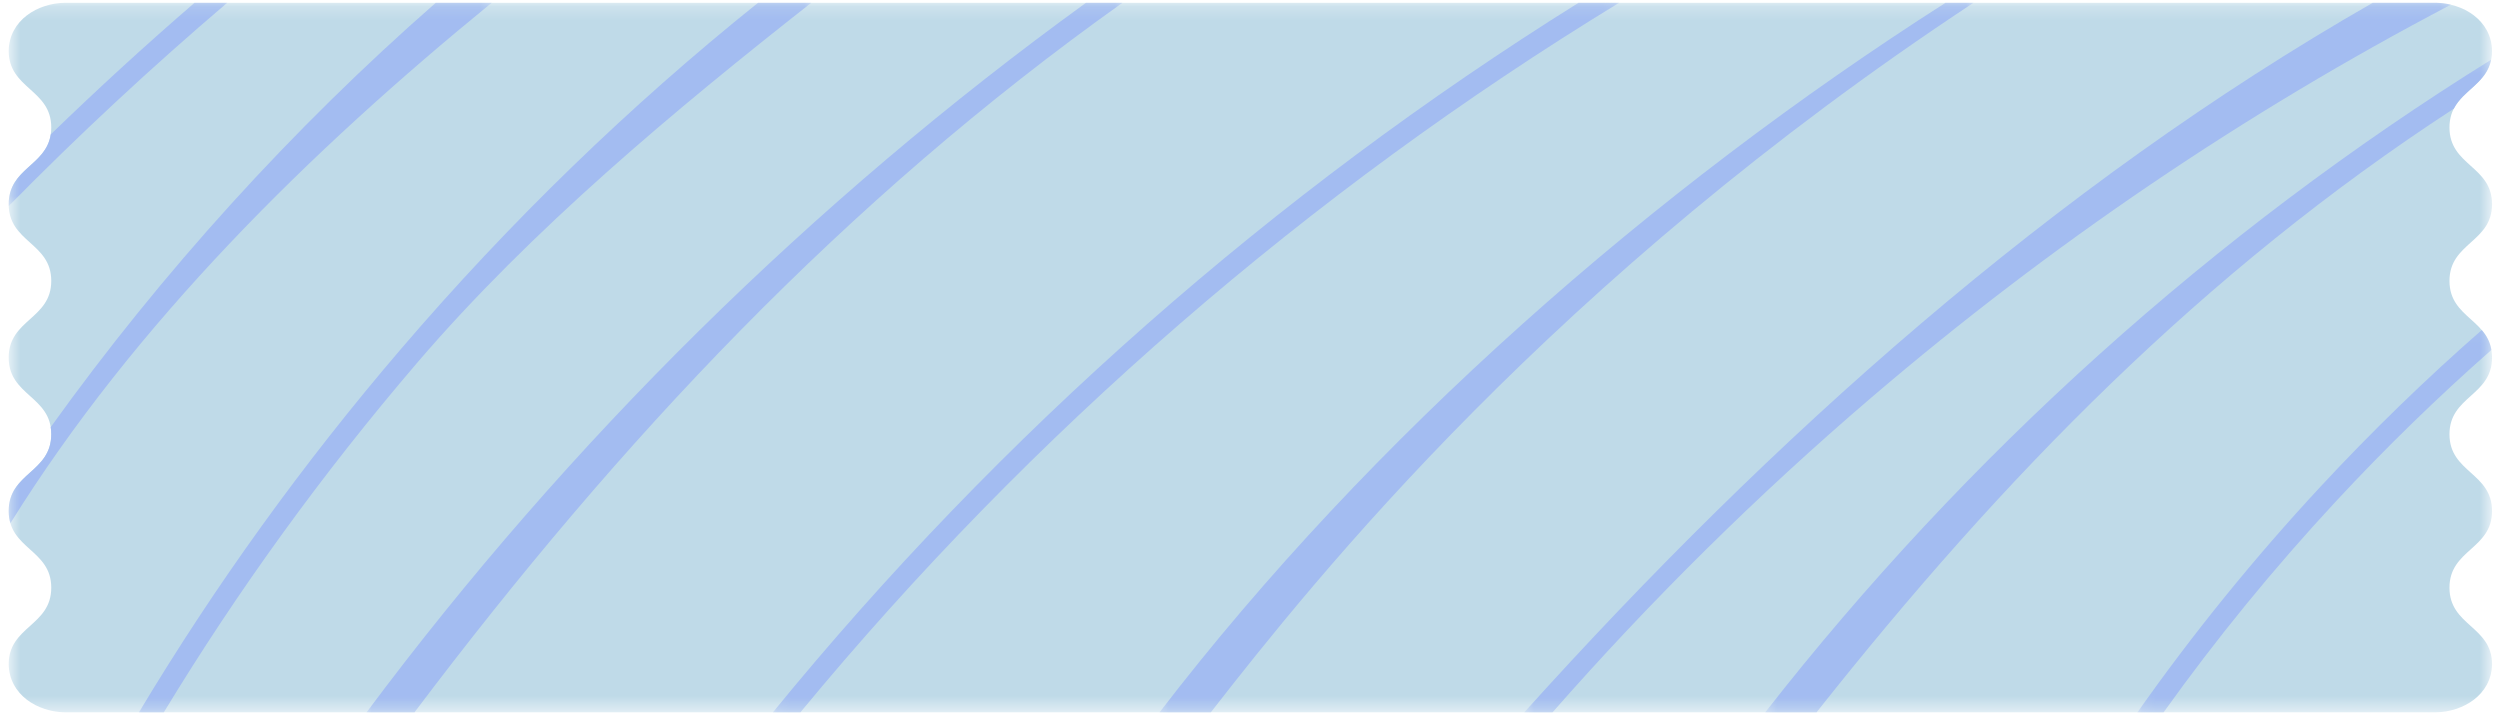 <svg width="185" height="53" viewBox="0 0 185 53" fill="none" xmlns="http://www.w3.org/2000/svg">
<mask id="mask0_968_4101" style="mask-type:luminance" maskUnits="userSpaceOnUse" x="0" y="0" width="185" height="53">
<path d="M0.643 0.206H184.361V52.583H0.643V0.206Z" fill="white"/>
</mask>
<g mask="url(#mask0_968_4101)">
<path d="M4.809 52.712C2.793 52.684 0.686 51.431 0.643 49.161C0.643 46.327 3.793 46.327 3.793 43.489C3.793 40.651 0.643 40.651 0.643 37.813C0.643 34.975 3.793 34.975 3.793 32.137C3.793 29.3 0.643 29.3 0.643 26.461C0.643 23.624 3.793 23.624 3.793 20.785C3.793 17.948 0.643 17.948 0.643 15.11C0.643 12.271 3.793 12.271 3.793 9.434C3.793 6.597 0.643 6.594 0.643 3.755C0.686 1.487 2.793 0.232 4.809 0.206H180.243C182.261 0.232 184.368 1.487 184.411 3.755C184.411 6.594 181.261 6.594 181.261 9.434C181.261 12.274 184.411 12.271 184.411 15.11C184.411 17.948 181.261 17.948 181.261 20.785C181.261 23.624 184.411 23.624 184.411 26.461C184.411 29.3 181.261 29.3 181.261 32.137C181.261 34.975 184.411 34.975 184.411 37.813C184.411 40.651 181.261 40.651 181.261 43.489C181.261 46.327 184.411 46.327 184.411 49.161C184.368 51.431 182.261 52.684 180.243 52.712H4.809Z" fill="#BFDAE8"/>
</g>
<mask id="mask1_968_4101" style="mask-type:luminance" maskUnits="userSpaceOnUse" x="130" y="4" width="55" height="49">
<path d="M130.499 4.295H184.361V52.583H130.499V4.295Z" fill="white"/>
</mask>
<g mask="url(#mask1_968_4101)">
<path d="M181.581 8.042C182.297 6.648 183.996 6.14 184.346 4.416C163.814 17.183 145.529 33.649 130.626 52.712H134.424C148.19 35.319 163.008 20.144 181.581 8.042Z" fill="#A3BCF1"/>
</g>
<mask id="mask2_968_4101" style="mask-type:luminance" maskUnits="userSpaceOnUse" x="9" y="0" width="52" height="53">
<path d="M9.969 0.206H60.307V52.583H9.969V0.206Z" fill="white"/>
</mask>
<g mask="url(#mask2_968_4101)">
<path d="M30.87 26.846C39.313 16.988 50.004 8.081 60.035 0.206H56.096C46.579 7.836 37.744 16.398 29.674 25.821C22.411 34.303 15.934 43.289 10.282 52.712H12.122C17.613 43.66 23.873 35.016 30.87 26.846Z" fill="#A3BCF1"/>
</g>
<mask id="mask3_968_4101" style="mask-type:luminance" maskUnits="userSpaceOnUse" x="0" y="0" width="37" height="40">
<path d="M0.643 0.206H36.556V39.036H0.643V0.206Z" fill="white"/>
</mask>
<g mask="url(#mask3_968_4101)">
<path d="M36.386 0.206H32.248C21.672 9.465 11.999 20.117 3.751 31.61C3.778 31.774 3.793 31.949 3.793 32.137C3.793 34.975 0.643 34.975 0.643 37.813C0.643 38.153 0.688 38.45 0.769 38.719C9.99 23.902 22.958 11.155 36.386 0.206Z" fill="#A3BCF1"/>
</g>
<mask id="mask4_968_4101" style="mask-type:luminance" maskUnits="userSpaceOnUse" x="158" y="24" width="27" height="29">
<path d="M158.149 24.147H184.361V52.583H158.149V24.147Z" fill="white"/>
</mask>
<g mask="url(#mask4_968_4101)">
<path d="M183.65 24.423C179.505 28.05 175.531 31.909 171.738 35.99C166.812 41.294 162.283 46.877 158.171 52.711H160.106C164.004 47.262 168.27 42.039 172.893 37.063C176.549 33.128 180.376 29.403 184.363 25.894C184.259 25.283 183.99 24.821 183.65 24.423Z" fill="#A3BCF1"/>
</g>
<mask id="mask5_968_4101" style="mask-type:luminance" maskUnits="userSpaceOnUse" x="0" y="0" width="18" height="16">
<path d="M0.643 0.206H17.059V15.285H0.643V0.206Z" fill="white"/>
</mask>
<g mask="url(#mask5_968_4101)">
<path d="M16.815 0.206H14.396C10.757 3.349 7.208 6.597 3.756 9.945C3.402 12.283 0.643 12.453 0.643 15.11C0.643 15.156 0.645 15.2 0.647 15.246C5.809 9.998 11.208 4.978 16.815 0.206Z" fill="#A3BCF1"/>
</g>
<mask id="mask6_968_4101" style="mask-type:luminance" maskUnits="userSpaceOnUse" x="85" y="0" width="62" height="53">
<path d="M85.477 0.206H146.096V52.583H85.477V0.206Z" fill="white"/>
</mask>
<g mask="url(#mask6_968_4101)">
<path d="M146.038 0.206H143.97C122.288 14.048 101.471 32.32 85.807 52.712H89.601C97.347 42.765 114.995 20.676 146.04 0.206H146.038Z" fill="#A3BCF1"/>
</g>
<mask id="mask7_968_4101" style="mask-type:luminance" maskUnits="userSpaceOnUse" x="26" y="0" width="58" height="53">
<path d="M26.985 0.206H83.35V52.583H26.985V0.206Z" fill="white"/>
</mask>
<g mask="url(#mask7_968_4101)">
<path d="M83.062 0.206H80.363C60.116 14.878 42.083 32.668 27.125 52.712H30.671C45.833 32.598 62.542 14.796 83.062 0.206Z" fill="#A3BCF1"/>
</g>
<mask id="mask8_968_4101" style="mask-type:luminance" maskUnits="userSpaceOnUse" x="112" y="0" width="70" height="53">
<path d="M112.773 0.206H181.546V52.583H112.773V0.206Z" fill="white"/>
</mask>
<g mask="url(#mask8_968_4101)">
<path d="M138.512 29.393C151.746 18.076 166.123 8.337 181.366 0.347C180.998 0.259 180.62 0.212 180.243 0.206H175.585C151.901 13.766 131.097 32.403 112.797 52.712H114.888C122.164 44.421 130.053 36.625 138.511 29.393H138.512Z" fill="#A3BCF1"/>
</g>
<mask id="mask9_968_4101" style="mask-type:luminance" maskUnits="userSpaceOnUse" x="57" y="0" width="63" height="53">
<path d="M57.117 0.206H119.863V52.583H57.117V0.206Z" fill="white"/>
</mask>
<g mask="url(#mask9_968_4101)">
<path d="M119.815 0.206H116.814C94.246 14.297 74.025 32.109 57.193 52.712H59.229C76.329 32.01 96.887 14.185 119.815 0.206Z" fill="#A3BCF1"/>
</g>
</svg>
